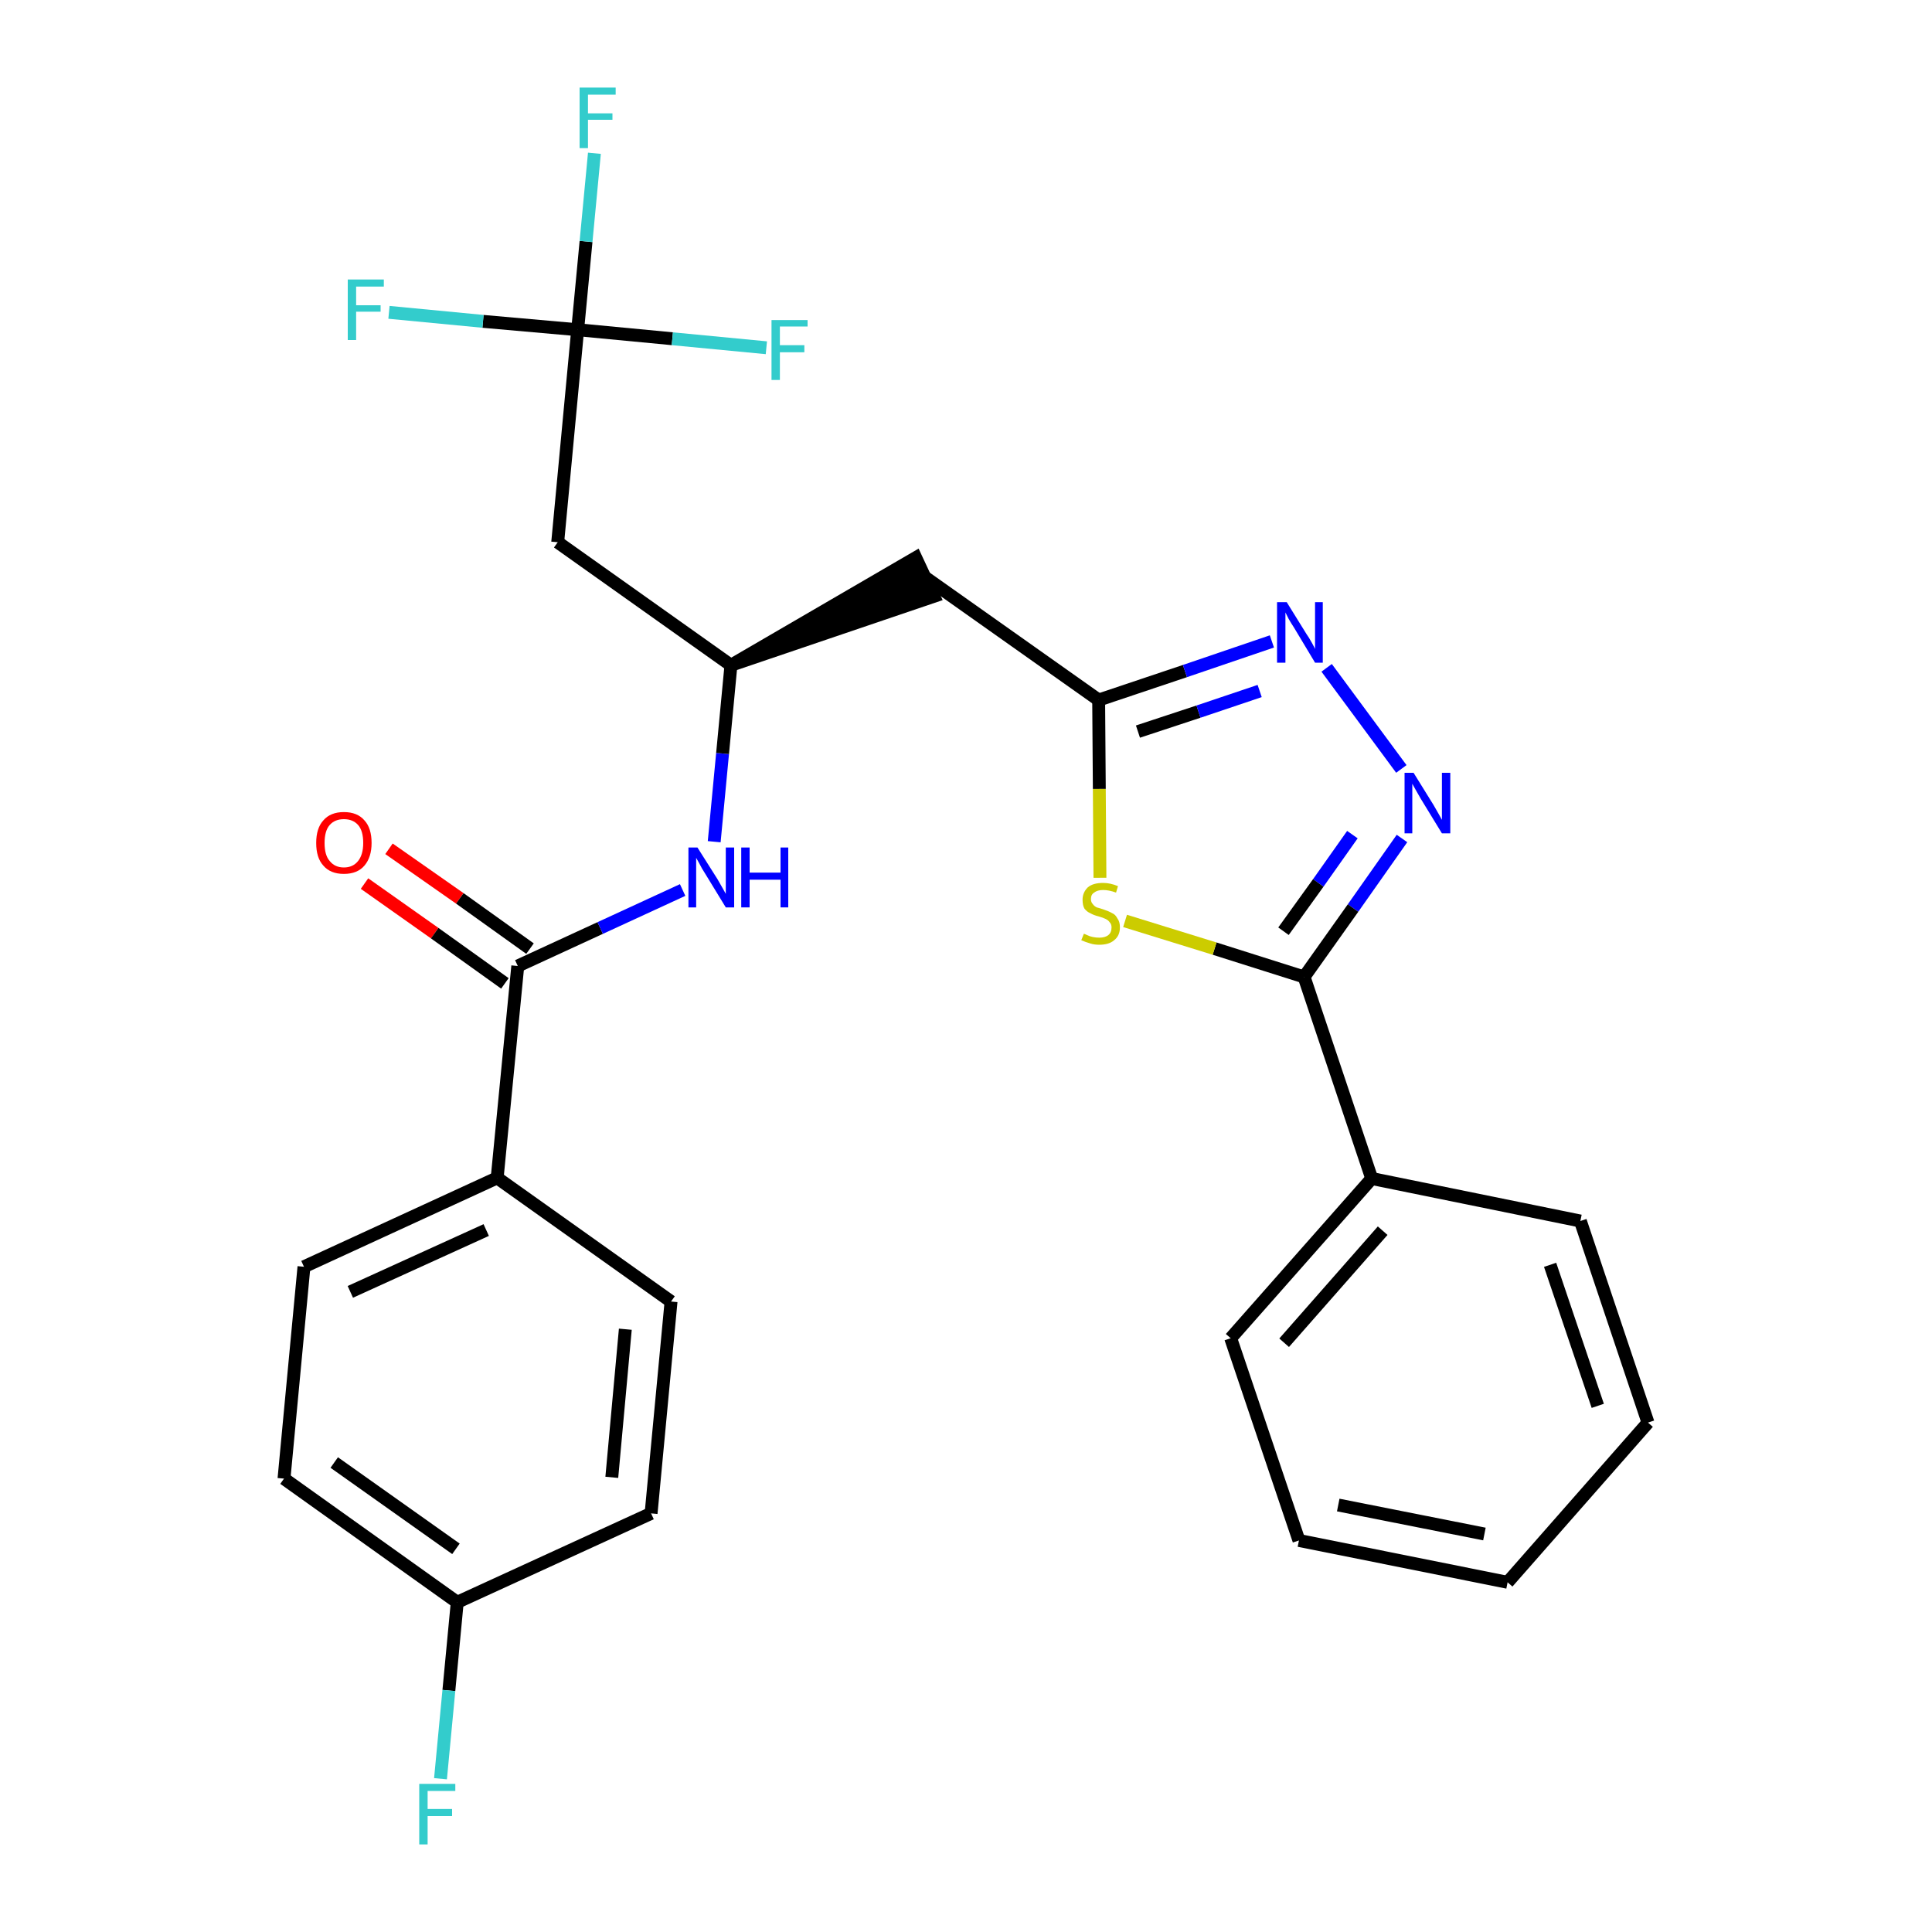 <?xml version='1.0' encoding='iso-8859-1'?>
<svg version='1.1' baseProfile='full'
              xmlns='http://www.w3.org/2000/svg'
                      xmlns:rdkit='http://www.rdkit.org/xml'
                      xmlns:xlink='http://www.w3.org/1999/xlink'
                  xml:space='preserve'
width='300px' height='300px' viewBox='0 0 300 300'>
<!-- END OF HEADER -->
<path class='bond-0 atom-0 atom-1' d='M 56.6,137.2 L 67.5,144.9' style='fill:none;fill-rule:evenodd;stroke:#FF0000;stroke-width:2.0px;stroke-linecap:butt;stroke-linejoin:miter;stroke-opacity:1' />
<path class='bond-0 atom-0 atom-1' d='M 67.5,144.9 L 78.4,152.7' style='fill:none;fill-rule:evenodd;stroke:#000000;stroke-width:2.0px;stroke-linecap:butt;stroke-linejoin:miter;stroke-opacity:1' />
<path class='bond-0 atom-0 atom-1' d='M 60.4,131.8 L 71.4,139.5' style='fill:none;fill-rule:evenodd;stroke:#FF0000;stroke-width:2.0px;stroke-linecap:butt;stroke-linejoin:miter;stroke-opacity:1' />
<path class='bond-0 atom-0 atom-1' d='M 71.4,139.5 L 82.3,147.3' style='fill:none;fill-rule:evenodd;stroke:#000000;stroke-width:2.0px;stroke-linecap:butt;stroke-linejoin:miter;stroke-opacity:1' />
<path class='bond-1 atom-1 atom-2' d='M 80.4,150.0 L 93.2,144.1' style='fill:none;fill-rule:evenodd;stroke:#000000;stroke-width:2.0px;stroke-linecap:butt;stroke-linejoin:miter;stroke-opacity:1' />
<path class='bond-1 atom-1 atom-2' d='M 93.2,144.1 L 106.0,138.2' style='fill:none;fill-rule:evenodd;stroke:#0000FF;stroke-width:2.0px;stroke-linecap:butt;stroke-linejoin:miter;stroke-opacity:1' />
<path class='bond-20 atom-1 atom-21' d='M 80.4,150.0 L 77.2,182.9' style='fill:none;fill-rule:evenodd;stroke:#000000;stroke-width:2.0px;stroke-linecap:butt;stroke-linejoin:miter;stroke-opacity:1' />
<path class='bond-2 atom-2 atom-3' d='M 110.9,130.7 L 112.2,117.0' style='fill:none;fill-rule:evenodd;stroke:#0000FF;stroke-width:2.0px;stroke-linecap:butt;stroke-linejoin:miter;stroke-opacity:1' />
<path class='bond-2 atom-2 atom-3' d='M 112.2,117.0 L 113.5,103.3' style='fill:none;fill-rule:evenodd;stroke:#000000;stroke-width:2.0px;stroke-linecap:butt;stroke-linejoin:miter;stroke-opacity:1' />
<path class='bond-3 atom-3 atom-4' d='M 113.5,103.3 L 145.0,92.6 L 142.2,86.6 Z' style='fill:#000000;fill-rule:evenodd;fill-opacity:1;stroke:#000000;stroke-width:2.0px;stroke-linecap:butt;stroke-linejoin:miter;stroke-opacity:1;' />
<path class='bond-15 atom-3 atom-16' d='M 113.5,103.3 L 86.6,84.2' style='fill:none;fill-rule:evenodd;stroke:#000000;stroke-width:2.0px;stroke-linecap:butt;stroke-linejoin:miter;stroke-opacity:1' />
<path class='bond-4 atom-4 atom-5' d='M 143.6,89.6 L 170.6,108.7' style='fill:none;fill-rule:evenodd;stroke:#000000;stroke-width:2.0px;stroke-linecap:butt;stroke-linejoin:miter;stroke-opacity:1' />
<path class='bond-5 atom-5 atom-6' d='M 170.6,108.7 L 184.0,104.2' style='fill:none;fill-rule:evenodd;stroke:#000000;stroke-width:2.0px;stroke-linecap:butt;stroke-linejoin:miter;stroke-opacity:1' />
<path class='bond-5 atom-5 atom-6' d='M 184.0,104.2 L 197.5,99.6' style='fill:none;fill-rule:evenodd;stroke:#0000FF;stroke-width:2.0px;stroke-linecap:butt;stroke-linejoin:miter;stroke-opacity:1' />
<path class='bond-5 atom-5 atom-6' d='M 176.7,113.6 L 186.1,110.5' style='fill:none;fill-rule:evenodd;stroke:#000000;stroke-width:2.0px;stroke-linecap:butt;stroke-linejoin:miter;stroke-opacity:1' />
<path class='bond-5 atom-5 atom-6' d='M 186.1,110.5 L 195.6,107.3' style='fill:none;fill-rule:evenodd;stroke:#0000FF;stroke-width:2.0px;stroke-linecap:butt;stroke-linejoin:miter;stroke-opacity:1' />
<path class='bond-27 atom-15 atom-5' d='M 170.8,136.3 L 170.7,122.5' style='fill:none;fill-rule:evenodd;stroke:#CCCC00;stroke-width:2.0px;stroke-linecap:butt;stroke-linejoin:miter;stroke-opacity:1' />
<path class='bond-27 atom-15 atom-5' d='M 170.7,122.5 L 170.6,108.7' style='fill:none;fill-rule:evenodd;stroke:#000000;stroke-width:2.0px;stroke-linecap:butt;stroke-linejoin:miter;stroke-opacity:1' />
<path class='bond-6 atom-6 atom-7' d='M 206.0,103.7 L 217.6,119.4' style='fill:none;fill-rule:evenodd;stroke:#0000FF;stroke-width:2.0px;stroke-linecap:butt;stroke-linejoin:miter;stroke-opacity:1' />
<path class='bond-7 atom-7 atom-8' d='M 217.7,130.2 L 210.1,141.0' style='fill:none;fill-rule:evenodd;stroke:#0000FF;stroke-width:2.0px;stroke-linecap:butt;stroke-linejoin:miter;stroke-opacity:1' />
<path class='bond-7 atom-7 atom-8' d='M 210.1,141.0 L 202.5,151.7' style='fill:none;fill-rule:evenodd;stroke:#000000;stroke-width:2.0px;stroke-linecap:butt;stroke-linejoin:miter;stroke-opacity:1' />
<path class='bond-7 atom-7 atom-8' d='M 210.0,129.6 L 204.7,137.1' style='fill:none;fill-rule:evenodd;stroke:#0000FF;stroke-width:2.0px;stroke-linecap:butt;stroke-linejoin:miter;stroke-opacity:1' />
<path class='bond-7 atom-7 atom-8' d='M 204.7,137.1 L 199.3,144.6' style='fill:none;fill-rule:evenodd;stroke:#000000;stroke-width:2.0px;stroke-linecap:butt;stroke-linejoin:miter;stroke-opacity:1' />
<path class='bond-8 atom-8 atom-9' d='M 202.5,151.7 L 213.0,183.0' style='fill:none;fill-rule:evenodd;stroke:#000000;stroke-width:2.0px;stroke-linecap:butt;stroke-linejoin:miter;stroke-opacity:1' />
<path class='bond-14 atom-8 atom-15' d='M 202.5,151.7 L 188.6,147.3' style='fill:none;fill-rule:evenodd;stroke:#000000;stroke-width:2.0px;stroke-linecap:butt;stroke-linejoin:miter;stroke-opacity:1' />
<path class='bond-14 atom-8 atom-15' d='M 188.6,147.3 L 174.7,143.0' style='fill:none;fill-rule:evenodd;stroke:#CCCC00;stroke-width:2.0px;stroke-linecap:butt;stroke-linejoin:miter;stroke-opacity:1' />
<path class='bond-9 atom-9 atom-10' d='M 213.0,183.0 L 191.1,207.8' style='fill:none;fill-rule:evenodd;stroke:#000000;stroke-width:2.0px;stroke-linecap:butt;stroke-linejoin:miter;stroke-opacity:1' />
<path class='bond-9 atom-9 atom-10' d='M 214.7,191.1 L 199.4,208.5' style='fill:none;fill-rule:evenodd;stroke:#000000;stroke-width:2.0px;stroke-linecap:butt;stroke-linejoin:miter;stroke-opacity:1' />
<path class='bond-29 atom-14 atom-9' d='M 245.4,189.6 L 213.0,183.0' style='fill:none;fill-rule:evenodd;stroke:#000000;stroke-width:2.0px;stroke-linecap:butt;stroke-linejoin:miter;stroke-opacity:1' />
<path class='bond-10 atom-10 atom-11' d='M 191.1,207.8 L 201.7,239.2' style='fill:none;fill-rule:evenodd;stroke:#000000;stroke-width:2.0px;stroke-linecap:butt;stroke-linejoin:miter;stroke-opacity:1' />
<path class='bond-11 atom-11 atom-12' d='M 201.7,239.2 L 234.1,245.7' style='fill:none;fill-rule:evenodd;stroke:#000000;stroke-width:2.0px;stroke-linecap:butt;stroke-linejoin:miter;stroke-opacity:1' />
<path class='bond-11 atom-11 atom-12' d='M 207.8,233.7 L 230.5,238.2' style='fill:none;fill-rule:evenodd;stroke:#000000;stroke-width:2.0px;stroke-linecap:butt;stroke-linejoin:miter;stroke-opacity:1' />
<path class='bond-12 atom-12 atom-13' d='M 234.1,245.7 L 255.9,220.9' style='fill:none;fill-rule:evenodd;stroke:#000000;stroke-width:2.0px;stroke-linecap:butt;stroke-linejoin:miter;stroke-opacity:1' />
<path class='bond-13 atom-13 atom-14' d='M 255.9,220.9 L 245.4,189.6' style='fill:none;fill-rule:evenodd;stroke:#000000;stroke-width:2.0px;stroke-linecap:butt;stroke-linejoin:miter;stroke-opacity:1' />
<path class='bond-13 atom-13 atom-14' d='M 248.1,218.3 L 240.7,196.4' style='fill:none;fill-rule:evenodd;stroke:#000000;stroke-width:2.0px;stroke-linecap:butt;stroke-linejoin:miter;stroke-opacity:1' />
<path class='bond-16 atom-16 atom-17' d='M 86.6,84.2 L 89.7,51.2' style='fill:none;fill-rule:evenodd;stroke:#000000;stroke-width:2.0px;stroke-linecap:butt;stroke-linejoin:miter;stroke-opacity:1' />
<path class='bond-17 atom-17 atom-18' d='M 89.7,51.2 L 91.0,37.5' style='fill:none;fill-rule:evenodd;stroke:#000000;stroke-width:2.0px;stroke-linecap:butt;stroke-linejoin:miter;stroke-opacity:1' />
<path class='bond-17 atom-17 atom-18' d='M 91.0,37.5 L 92.3,23.8' style='fill:none;fill-rule:evenodd;stroke:#33CCCC;stroke-width:2.0px;stroke-linecap:butt;stroke-linejoin:miter;stroke-opacity:1' />
<path class='bond-18 atom-17 atom-19' d='M 89.7,51.2 L 75.0,49.9' style='fill:none;fill-rule:evenodd;stroke:#000000;stroke-width:2.0px;stroke-linecap:butt;stroke-linejoin:miter;stroke-opacity:1' />
<path class='bond-18 atom-17 atom-19' d='M 75.0,49.9 L 60.4,48.5' style='fill:none;fill-rule:evenodd;stroke:#33CCCC;stroke-width:2.0px;stroke-linecap:butt;stroke-linejoin:miter;stroke-opacity:1' />
<path class='bond-19 atom-17 atom-20' d='M 89.7,51.2 L 104.4,52.6' style='fill:none;fill-rule:evenodd;stroke:#000000;stroke-width:2.0px;stroke-linecap:butt;stroke-linejoin:miter;stroke-opacity:1' />
<path class='bond-19 atom-17 atom-20' d='M 104.4,52.6 L 119.0,54.0' style='fill:none;fill-rule:evenodd;stroke:#33CCCC;stroke-width:2.0px;stroke-linecap:butt;stroke-linejoin:miter;stroke-opacity:1' />
<path class='bond-21 atom-21 atom-22' d='M 77.2,182.9 L 47.2,196.7' style='fill:none;fill-rule:evenodd;stroke:#000000;stroke-width:2.0px;stroke-linecap:butt;stroke-linejoin:miter;stroke-opacity:1' />
<path class='bond-21 atom-21 atom-22' d='M 75.5,191.0 L 54.4,200.6' style='fill:none;fill-rule:evenodd;stroke:#000000;stroke-width:2.0px;stroke-linecap:butt;stroke-linejoin:miter;stroke-opacity:1' />
<path class='bond-28 atom-27 atom-21' d='M 104.2,202.1 L 77.2,182.9' style='fill:none;fill-rule:evenodd;stroke:#000000;stroke-width:2.0px;stroke-linecap:butt;stroke-linejoin:miter;stroke-opacity:1' />
<path class='bond-22 atom-22 atom-23' d='M 47.2,196.7 L 44.1,229.6' style='fill:none;fill-rule:evenodd;stroke:#000000;stroke-width:2.0px;stroke-linecap:butt;stroke-linejoin:miter;stroke-opacity:1' />
<path class='bond-23 atom-23 atom-24' d='M 44.1,229.6 L 71.0,248.8' style='fill:none;fill-rule:evenodd;stroke:#000000;stroke-width:2.0px;stroke-linecap:butt;stroke-linejoin:miter;stroke-opacity:1' />
<path class='bond-23 atom-23 atom-24' d='M 51.9,227.1 L 70.8,240.5' style='fill:none;fill-rule:evenodd;stroke:#000000;stroke-width:2.0px;stroke-linecap:butt;stroke-linejoin:miter;stroke-opacity:1' />
<path class='bond-24 atom-24 atom-25' d='M 71.0,248.8 L 69.7,262.5' style='fill:none;fill-rule:evenodd;stroke:#000000;stroke-width:2.0px;stroke-linecap:butt;stroke-linejoin:miter;stroke-opacity:1' />
<path class='bond-24 atom-24 atom-25' d='M 69.7,262.5 L 68.4,276.2' style='fill:none;fill-rule:evenodd;stroke:#33CCCC;stroke-width:2.0px;stroke-linecap:butt;stroke-linejoin:miter;stroke-opacity:1' />
<path class='bond-25 atom-24 atom-26' d='M 71.0,248.8 L 101.1,235.0' style='fill:none;fill-rule:evenodd;stroke:#000000;stroke-width:2.0px;stroke-linecap:butt;stroke-linejoin:miter;stroke-opacity:1' />
<path class='bond-26 atom-26 atom-27' d='M 101.1,235.0 L 104.2,202.1' style='fill:none;fill-rule:evenodd;stroke:#000000;stroke-width:2.0px;stroke-linecap:butt;stroke-linejoin:miter;stroke-opacity:1' />
<path class='bond-26 atom-26 atom-27' d='M 95.0,229.4 L 97.1,206.4' style='fill:none;fill-rule:evenodd;stroke:#000000;stroke-width:2.0px;stroke-linecap:butt;stroke-linejoin:miter;stroke-opacity:1' />
<path  class='atom-0' d='M 49.1 130.9
Q 49.1 128.6, 50.2 127.4
Q 51.3 126.1, 53.4 126.1
Q 55.5 126.1, 56.6 127.4
Q 57.7 128.6, 57.7 130.9
Q 57.7 133.1, 56.6 134.4
Q 55.5 135.7, 53.4 135.7
Q 51.3 135.7, 50.2 134.4
Q 49.1 133.2, 49.1 130.9
M 53.4 134.7
Q 54.8 134.7, 55.6 133.7
Q 56.4 132.7, 56.4 130.9
Q 56.4 129.0, 55.6 128.1
Q 54.8 127.2, 53.4 127.2
Q 52.0 127.2, 51.2 128.1
Q 50.4 129.0, 50.4 130.9
Q 50.4 132.8, 51.2 133.7
Q 52.0 134.7, 53.4 134.7
' fill='#FF0000'/>
<path  class='atom-2' d='M 108.3 131.6
L 111.4 136.5
Q 111.7 137.0, 112.2 137.9
Q 112.7 138.8, 112.7 138.8
L 112.7 131.6
L 114.0 131.6
L 114.0 140.9
L 112.7 140.9
L 109.4 135.5
Q 109.0 134.9, 108.6 134.1
Q 108.2 133.4, 108.1 133.2
L 108.1 140.9
L 106.9 140.9
L 106.9 131.6
L 108.3 131.6
' fill='#0000FF'/>
<path  class='atom-2' d='M 115.1 131.6
L 116.4 131.6
L 116.4 135.5
L 121.2 135.5
L 121.2 131.6
L 122.4 131.6
L 122.4 140.9
L 121.2 140.9
L 121.2 136.6
L 116.4 136.6
L 116.4 140.9
L 115.1 140.9
L 115.1 131.6
' fill='#0000FF'/>
<path  class='atom-6' d='M 199.8 93.5
L 202.9 98.5
Q 203.2 98.9, 203.7 99.8
Q 204.2 100.7, 204.2 100.8
L 204.2 93.5
L 205.4 93.5
L 205.4 102.9
L 204.2 102.9
L 200.9 97.4
Q 200.5 96.8, 200.1 96.1
Q 199.7 95.3, 199.6 95.1
L 199.6 102.9
L 198.3 102.9
L 198.3 93.5
L 199.8 93.5
' fill='#0000FF'/>
<path  class='atom-7' d='M 219.5 120.0
L 222.6 125.0
Q 222.9 125.5, 223.4 126.4
Q 223.9 127.3, 223.9 127.3
L 223.9 120.0
L 225.2 120.0
L 225.2 129.4
L 223.9 129.4
L 220.6 124.0
Q 220.2 123.3, 219.8 122.6
Q 219.4 121.9, 219.3 121.7
L 219.3 129.4
L 218.1 129.4
L 218.1 120.0
L 219.5 120.0
' fill='#0000FF'/>
<path  class='atom-15' d='M 168.3 145.0
Q 168.4 145.0, 168.8 145.2
Q 169.2 145.4, 169.7 145.5
Q 170.2 145.6, 170.7 145.6
Q 171.6 145.6, 172.1 145.2
Q 172.6 144.8, 172.6 144.0
Q 172.6 143.5, 172.3 143.2
Q 172.1 142.9, 171.7 142.7
Q 171.3 142.5, 170.6 142.3
Q 169.8 142.1, 169.3 141.8
Q 168.8 141.6, 168.4 141.1
Q 168.1 140.6, 168.1 139.7
Q 168.1 138.6, 168.9 137.8
Q 169.7 137.1, 171.3 137.1
Q 172.4 137.1, 173.6 137.6
L 173.3 138.6
Q 172.2 138.2, 171.3 138.2
Q 170.4 138.2, 169.9 138.6
Q 169.4 138.9, 169.4 139.6
Q 169.4 140.1, 169.7 140.4
Q 169.9 140.7, 170.3 140.9
Q 170.7 141.0, 171.3 141.2
Q 172.2 141.5, 172.7 141.8
Q 173.2 142.0, 173.5 142.6
Q 173.9 143.1, 173.9 144.0
Q 173.9 145.3, 173.0 146.0
Q 172.2 146.7, 170.7 146.7
Q 169.9 146.7, 169.3 146.5
Q 168.6 146.3, 167.9 146.0
L 168.3 145.0
' fill='#CCCC00'/>
<path  class='atom-18' d='M 90.0 13.6
L 95.6 13.6
L 95.6 14.7
L 91.3 14.7
L 91.3 17.6
L 95.1 17.6
L 95.1 18.6
L 91.3 18.6
L 91.3 23.0
L 90.0 23.0
L 90.0 13.6
' fill='#33CCCC'/>
<path  class='atom-19' d='M 54.0 43.4
L 59.6 43.4
L 59.6 44.5
L 55.3 44.5
L 55.3 47.4
L 59.1 47.4
L 59.1 48.4
L 55.3 48.4
L 55.3 52.8
L 54.0 52.8
L 54.0 43.4
' fill='#33CCCC'/>
<path  class='atom-20' d='M 119.8 49.7
L 125.4 49.7
L 125.4 50.7
L 121.1 50.7
L 121.1 53.6
L 124.9 53.6
L 124.9 54.7
L 121.1 54.7
L 121.1 59.0
L 119.8 59.0
L 119.8 49.7
' fill='#33CCCC'/>
<path  class='atom-25' d='M 65.1 277.0
L 70.7 277.0
L 70.7 278.1
L 66.4 278.1
L 66.4 280.9
L 70.2 280.9
L 70.2 282.0
L 66.4 282.0
L 66.4 286.4
L 65.1 286.4
L 65.1 277.0
' fill='#33CCCC'/>
</svg>
